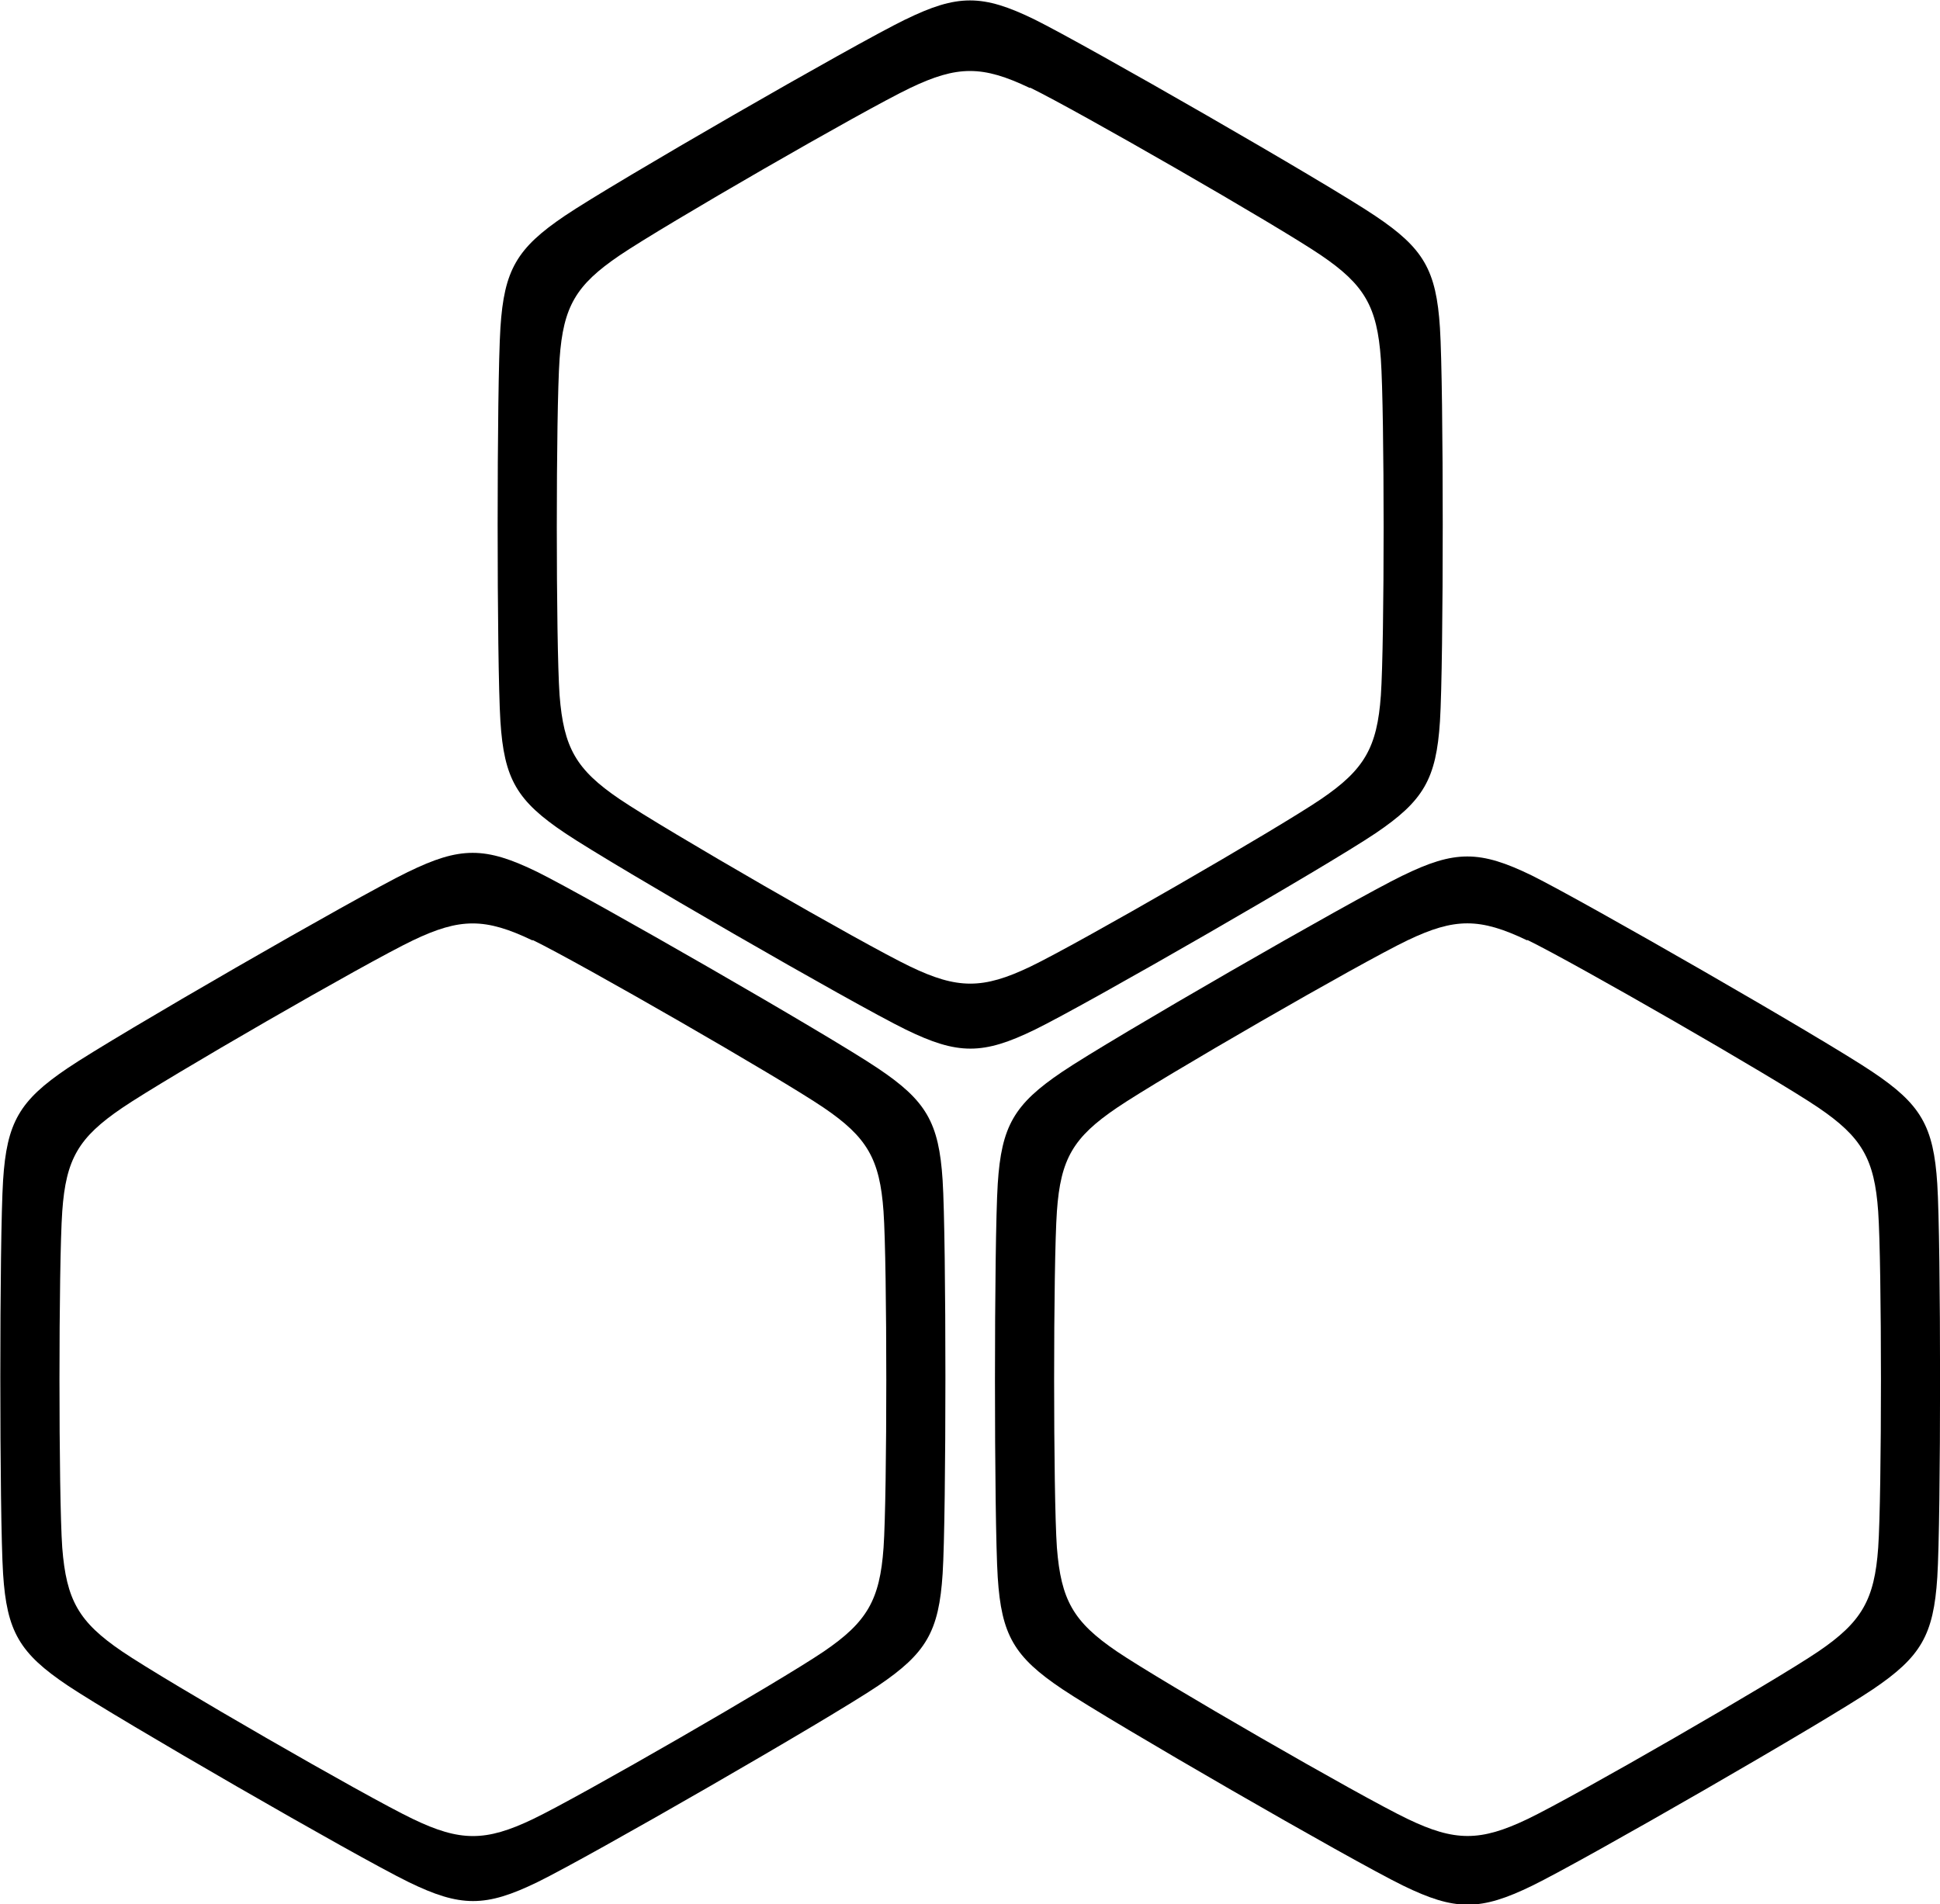 <?xml version="1.0" encoding="UTF-8" standalone="no"?>
<!-- Created with Inkscape (http://www.inkscape.org/) -->

<svg
   width="81.918mm"
   height="80.422mm"
   viewBox="0 0 81.918 80.422"
   version="1.1"
   id="svg5"
   xmlns="http://www.w3.org/2000/svg"
   xmlns:svg="http://www.w3.org/2000/svg">
  <defs
     id="defs2" />
  <g
     id="layer1"
     style="fill:#aa8800"
     transform="translate(-30.046,-34.961)">
    <path
       id="path1993"
       style="font-size:3.175px;white-space:pre;inline-size:3.283;fill:#000000;stroke-width:0.265"
       d="m 51.646,71.822 c -0.127,0.062 -0.712,0.399 -0.829,0.478 -0.117,0.079 -0.148,0.132 -0.157,0.273 -0.009,0.141 -0.009,0.817 -3.6e-5,0.958 0.009,0.141 0.04,0.194 0.158,0.273 0.118,0.079 0.702,0.416 0.829,0.478 0.127,0.062 0.188,0.062 0.315,3.7e-5 0.127,-0.062 0.712,-0.399 0.829,-0.478 0.117,-0.079 0.148,-0.132 0.157,-0.273 0.009,-0.141 0.009,-0.817 -3.6e-5,-0.958 -0.009,-0.141 -0.04,-0.194 -0.158,-0.273 -0.117,-0.079 -0.702,-0.415 -0.829,-0.478 -0.127,-0.062 -0.188,-0.062 -0.315,1.19e-4 z m 0.304,0.166 c 0.115,0.056 0.602,0.336 0.708,0.408 0.106,0.072 0.137,0.125 0.146,0.253 0.009,0.128 0.009,0.691 5.5e-5,0.819 -0.009,0.127 -0.04,0.181 -0.146,0.253 -0.106,0.072 -0.593,0.353 -0.708,0.408 -0.115,0.055 -0.177,0.055 -0.292,-3.13e-4 -0.115,-0.055 -0.602,-0.336 -0.708,-0.408 -0.106,-0.072 -0.136,-0.125 -0.146,-0.253 -0.009,-0.128 -0.009,-0.691 2.2e-5,-0.819 0.009,-0.128 0.04,-0.18 0.146,-0.252 0.106,-0.072 0.593,-0.353 0.708,-0.408 0.115,-0.055 0.176,-0.055 0.291,1.03e-4 z"
       transform="matrix(17.34,0,0,17.34,-848.268,-1173.609)" />
    <path
       id="path1990"
       style="font-size:3.175px;white-space:pre;inline-size:3.283;display:inline;fill:#000000;stroke-width:0.265"
       d="m 51.646,71.822 c -0.127,0.062 -0.712,0.399 -0.829,0.478 -0.117,0.079 -0.148,0.132 -0.157,0.273 -0.009,0.141 -0.009,0.817 -3.6e-5,0.958 0.009,0.141 0.04,0.194 0.158,0.273 0.118,0.079 0.702,0.416 0.829,0.478 0.127,0.062 0.188,0.062 0.315,3.6e-5 0.127,-0.062 0.712,-0.399 0.829,-0.478 0.117,-0.079 0.148,-0.132 0.157,-0.273 0.009,-0.141 0.009,-0.817 -3.6e-5,-0.958 -0.009,-0.141 -0.04,-0.194 -0.158,-0.273 -0.117,-0.079 -0.702,-0.415 -0.829,-0.478 -0.127,-0.062 -0.188,-0.062 -0.315,1.2e-4 z m 0.304,0.157 c 0.115,0.056 0.602,0.336 0.708,0.408 0.106,0.072 0.137,0.125 0.146,0.253 0.009,0.128 0.009,0.691 5.5e-5,0.819 -0.009,0.127 -0.04,0.181 -0.146,0.253 -0.106,0.072 -0.593,0.353 -0.708,0.408 -0.115,0.055 -0.177,0.055 -0.292,-3.11e-4 -0.115,-0.055 -0.602,-0.336 -0.708,-0.408 -0.106,-0.072 -0.136,-0.125 -0.146,-0.253 -0.009,-0.128 -0.009,-0.691 2.2e-5,-0.819 0.009,-0.128 0.04,-0.18 0.146,-0.252 0.106,-0.072 0.593,-0.353 0.708,-0.408 0.115,-0.055 0.176,-0.055 0.291,1.03e-4 z"
       transform="matrix(17.34,0,0,17.34,-806.268,-1173.456)" />
    <path
       id="path371"
       style="font-size:3.175px;white-space:pre;inline-size:3.283;display:inline;fill:#000000;stroke-width:0.265"
       d="m 51.646,71.822 c -0.127,0.062 -0.712,0.399 -0.829,0.478 -0.117,0.079 -0.148,0.132 -0.157,0.273 -0.009,0.141 -0.009,0.817 -3.6e-5,0.958 0.009,0.141 0.04,0.194 0.158,0.273 0.118,0.079 0.702,0.416 0.829,0.478 0.127,0.062 0.188,0.062 0.315,3.8e-5 0.127,-0.062 0.712,-0.399 0.829,-0.478 0.117,-0.079 0.148,-0.132 0.157,-0.273 0.009,-0.141 0.009,-0.817 -3.6e-5,-0.958 -0.009,-0.141 -0.04,-0.194 -0.158,-0.273 -0.117,-0.079 -0.702,-0.415 -0.829,-0.478 -0.127,-0.062 -0.188,-0.062 -0.315,1.2e-4 z m 0.304,0.166 c 0.115,0.056 0.602,0.336 0.708,0.408 0.106,0.072 0.137,0.125 0.146,0.253 0.009,0.128 0.009,0.691 5.5e-5,0.819 -0.009,0.127 -0.04,0.181 -0.146,0.253 -0.106,0.072 -0.593,0.353 -0.708,0.408 -0.115,0.055 -0.177,0.055 -0.292,-3.14e-4 -0.115,-0.055 -0.602,-0.336 -0.708,-0.408 -0.106,-0.072 -0.136,-0.125 -0.146,-0.253 -0.009,-0.128 -0.009,-0.691 2.2e-5,-0.819 0.009,-0.128 0.04,-0.18 0.146,-0.252 0.106,-0.072 0.593,-0.353 0.708,-0.408 0.115,-0.055 0.176,-0.055 0.291,1.02e-4 z"
       transform="matrix(17.34,0,0,17.34,-827.268,-1209.609)" />
  </g>
</svg>
